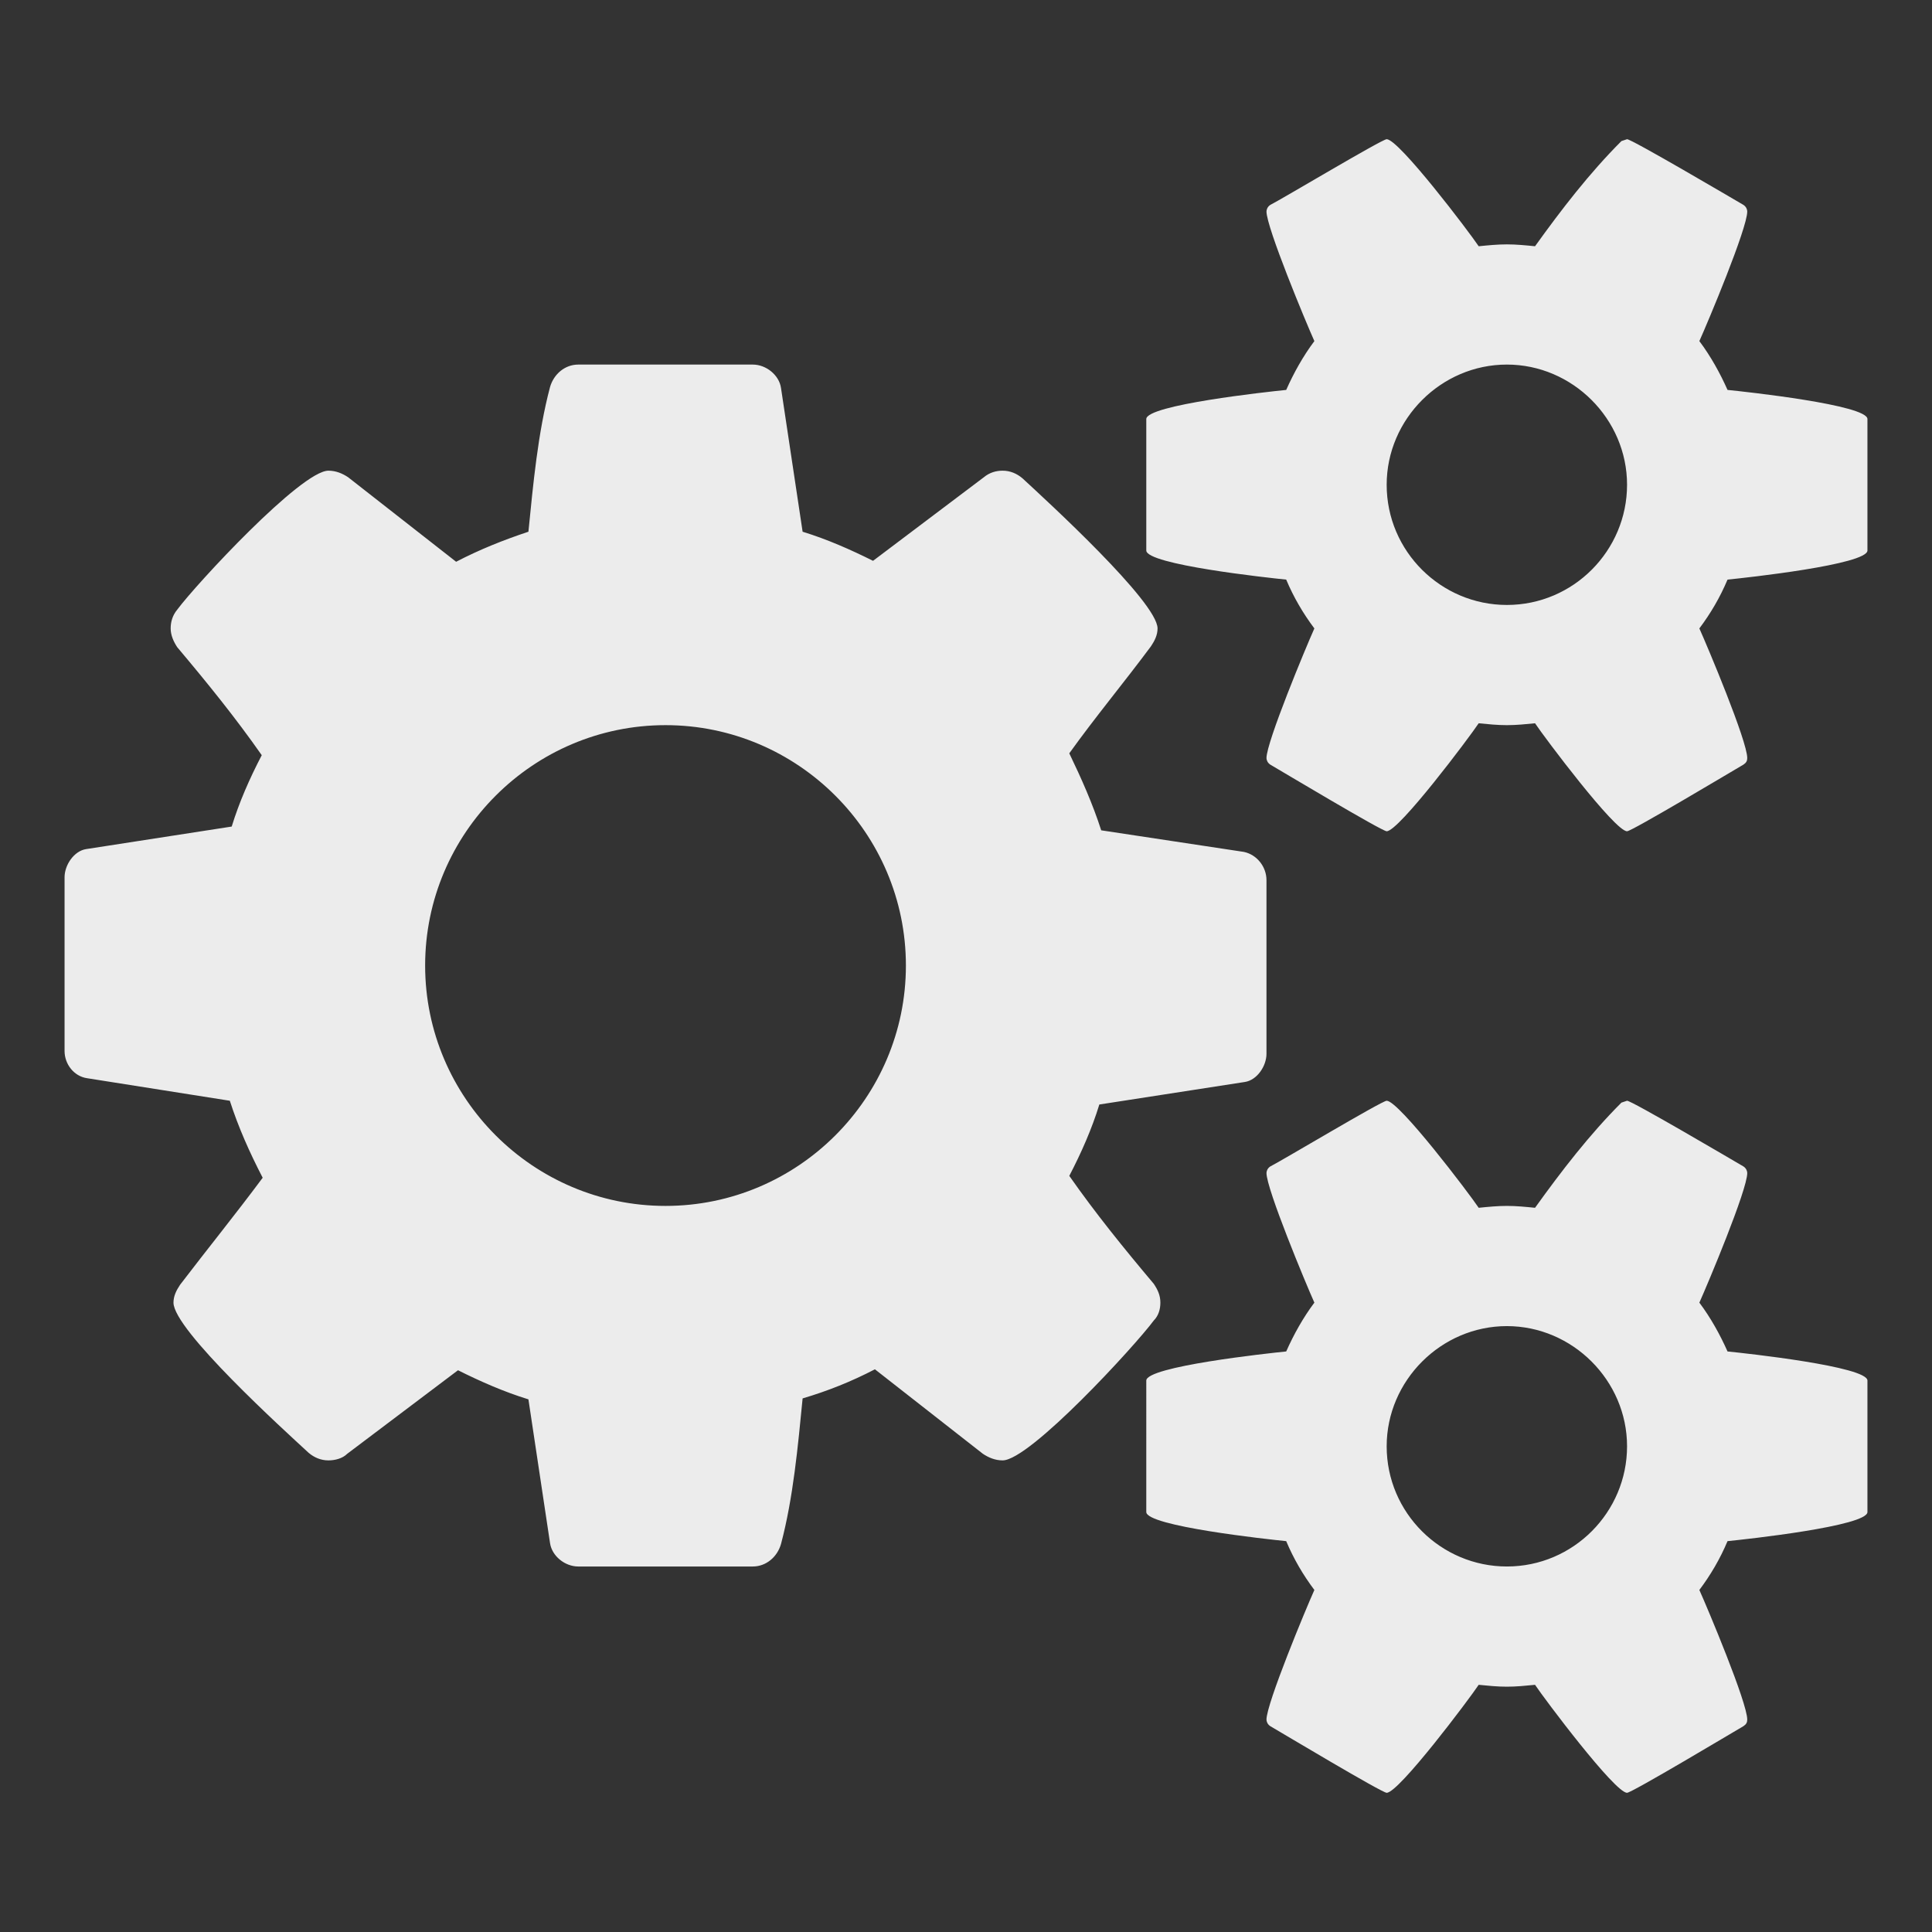 <svg xmlns="http://www.w3.org/2000/svg" xmlns:svg="http://www.w3.org/2000/svg" id="svg902" width="1536" height="1536" version="1.1"><rect width="100%" height="100%" fill="#333333" stroke="none"/><path id="path900" d="m 720.222,767.627 c 0,-105.261 -85.851,-191.113 -191.113,-191.113 -105.261,0 -191.113,85.851 -191.113,191.113 0,105.261 85.851,191.113 191.113,191.113 105.261,0 191.113,-85.852 191.113,-191.113 z m 573.339,382.226 c 0,-52.258 -43.299,-95.556 -95.556,-95.556 -52.258,0 -95.556,43.299 -95.556,95.556 0,53.004 43.299,95.556 95.556,95.556 53.004,0 95.556,-43.299 95.556,-95.556 z m 0,-764.452 c 0,-52.257 -43.299,-95.556 -95.556,-95.556 -52.258,0 -95.556,43.299 -95.556,95.556 0,53.004 43.299,95.556 95.556,95.556 53.004,0 95.556,-43.299 95.556,-95.556 z m -286.669,314.291 v 138.109 c 0,9.705 -7.465,20.903 -17.17,22.396 l -115.713,17.917 c -5.972,19.41 -14.184,38.073 -23.889,56.737 20.903,29.861 43.299,57.483 67.188,85.852 2.986,4.479 5.226,8.958 5.226,14.931 0,5.226 -1.493,10.451 -5.226,14.184 -14.931,20.157 -98.543,111.234 -120.192,111.234 -5.972,0 -11.198,-2.24 -15.677,-5.226 l -85.851,-67.188 c -18.663,9.705 -37.327,17.17 -57.483,23.143 -3.733,38.073 -7.465,79.133 -17.17,115.713 -2.986,10.451 -11.945,17.917 -22.396,17.917 H 459.681 c -10.451,0 -20.903,-8.212 -22.396,-18.663 l -17.17,-114.22 c -19.41,-5.972 -38.073,-14.184 -55.99,-23.142 l -88.091,66.442 c -3.733,3.733 -9.705,5.226 -14.931,5.226 -5.972,0 -11.198,-2.24 -15.677,-5.972 -19.41,-17.917 -107.501,-97.796 -107.501,-119.445 0,-5.226 2.24,-9.705 5.226,-14.184 21.649,-28.368 44.046,-55.99 65.695,-85.105 -10.451,-20.157 -19.41,-40.313 -26.129,-61.216 L 69.244,857.211 c -10.451,-1.493 -17.917,-11.198 -17.917,-21.649 V 697.452 c 0,-9.705 7.465,-20.903 17.17,-22.396 L 184.21,657.14 c 5.972,-19.41 14.184,-38.073 23.889,-56.737 -20.903,-29.861 -43.299,-57.483 -67.188,-85.851 -2.986,-4.479 -5.226,-9.705 -5.226,-14.931 0,-5.226 1.493,-10.451 5.226,-14.931 14.931,-20.156 98.543,-110.487 120.192,-110.487 5.972,0 11.198,2.24 15.677,5.226 l 85.851,67.188 c 18.663,-9.705 37.327,-17.17 57.483,-23.889 3.733,-37.327 7.465,-78.386 17.17,-114.966 2.986,-10.451 11.945,-17.917 22.396,-17.917 h 138.855 c 10.451,0 20.903,8.212 22.396,18.663 l 17.17,114.22 c 19.41,5.972 38.073,14.184 55.99,23.143 l 88.091,-66.442 c 4.479,-3.733 9.705,-5.226 14.931,-5.226 5.972,0 11.198,2.24 15.677,5.972 19.41,17.917 107.501,98.543 107.501,119.446 0,5.226 -2.24,9.705 -5.226,14.184 -21.649,29.115 -44.045,55.99 -64.948,85.105 9.705,20.156 18.663,40.313 25.382,61.216 l 113.473,17.17 c 10.451,2.24 17.917,11.945 17.917,22.396 z m 477.782,397.903 v 104.515 c 0,11.198 -96.303,21.649 -111.234,23.143 -5.972,14.184 -13.438,26.875 -22.396,38.82 6.719,14.931 38.073,89.584 38.073,103.022 0,2.24 -0.747,3.733 -2.986,5.226 -8.958,5.226 -88.838,53.004 -92.57,53.004 -9.705,0 -65.695,-74.653 -73.16,-85.852 -7.465,0.747 -14.931,1.493 -22.396,1.493 -7.465,0 -14.931,-0.747 -22.396,-1.493 -7.465,11.198 -63.455,85.852 -73.16,85.852 -3.733,0 -83.612,-47.778 -92.57,-53.004 -2.24,-1.493 -2.986,-3.733 -2.986,-5.226 0,-12.691 31.354,-88.091 38.073,-103.022 -8.959,-11.945 -16.424,-24.636 -22.396,-38.82 -14.931,-1.493 -111.234,-11.945 -111.234,-23.143 V 1097.595 c 0,-11.198 96.303,-21.649 111.234,-23.142 5.972,-13.438 13.438,-26.875 22.396,-38.82 -6.719,-14.931 -38.073,-90.331 -38.073,-103.022 0,-1.493 0.747,-3.733 2.986,-5.226 8.958,-4.479 88.838,-52.257 92.57,-52.257 9.705,0 65.695,73.907 73.16,85.105 7.465,-0.747 14.931,-1.493 22.396,-1.493 7.465,0 14.931,0.747 22.396,1.493 20.903,-29.115 43.299,-58.23 68.681,-83.612 l 4.479,-1.493 c 3.733,0 83.612,47.032 92.57,52.257 2.24,1.493 2.986,3.733 2.986,5.226 0,13.438 -31.354,88.091 -38.073,103.022 8.958,11.944 16.424,25.382 22.396,38.82 14.931,1.493 111.234,11.944 111.234,23.142 z m 0,-764.451 V 437.658 c 0,11.198 -96.303,21.649 -111.234,23.143 -5.972,14.184 -13.438,26.875 -22.396,38.82 6.719,14.931 38.073,89.584 38.073,103.022 0,2.24 -0.747,3.733 -2.986,5.226 -8.958,5.226 -88.838,53.004 -92.57,53.004 -9.705,0 -65.695,-74.653 -73.16,-85.851 -7.465,0.747 -14.931,1.493 -22.396,1.493 -7.465,0 -14.931,-0.747 -22.396,-1.493 -7.465,11.198 -63.455,85.851 -73.16,85.851 -3.733,0 -83.612,-47.778 -92.57,-53.004 -2.24,-1.493 -2.986,-3.733 -2.986,-5.226 0,-12.691 31.354,-88.091 38.073,-103.022 -8.959,-11.945 -16.424,-24.636 -22.396,-38.82 C 1007.638,459.308 911.335,448.856 911.335,437.658 V 333.144 c 0,-11.198 96.303,-21.649 111.234,-23.143 5.972,-13.438 13.438,-26.875 22.396,-38.82 -6.719,-14.931 -38.073,-90.331 -38.073,-103.022 0,-1.493 0.747,-3.733 2.986,-5.226 8.958,-4.479 88.838,-52.257 92.57,-52.257 9.705,0 65.695,73.907 73.16,85.105 7.465,-0.747 14.931,-1.493 22.396,-1.493 7.465,0 14.931,0.747 22.396,1.493 20.903,-29.115 43.299,-58.23 68.681,-83.612 l 4.479,-1.493 c 3.733,0 83.612,47.032 92.57,52.257 2.24,1.493 2.986,3.733 2.986,5.226 0,13.438 -31.354,88.091 -38.073,103.022 8.958,11.945 16.424,25.382 22.396,38.82 14.931,1.493 111.234,11.945 111.234,23.143 z" style="stroke-width:.747;fill:#ececec"/></svg>